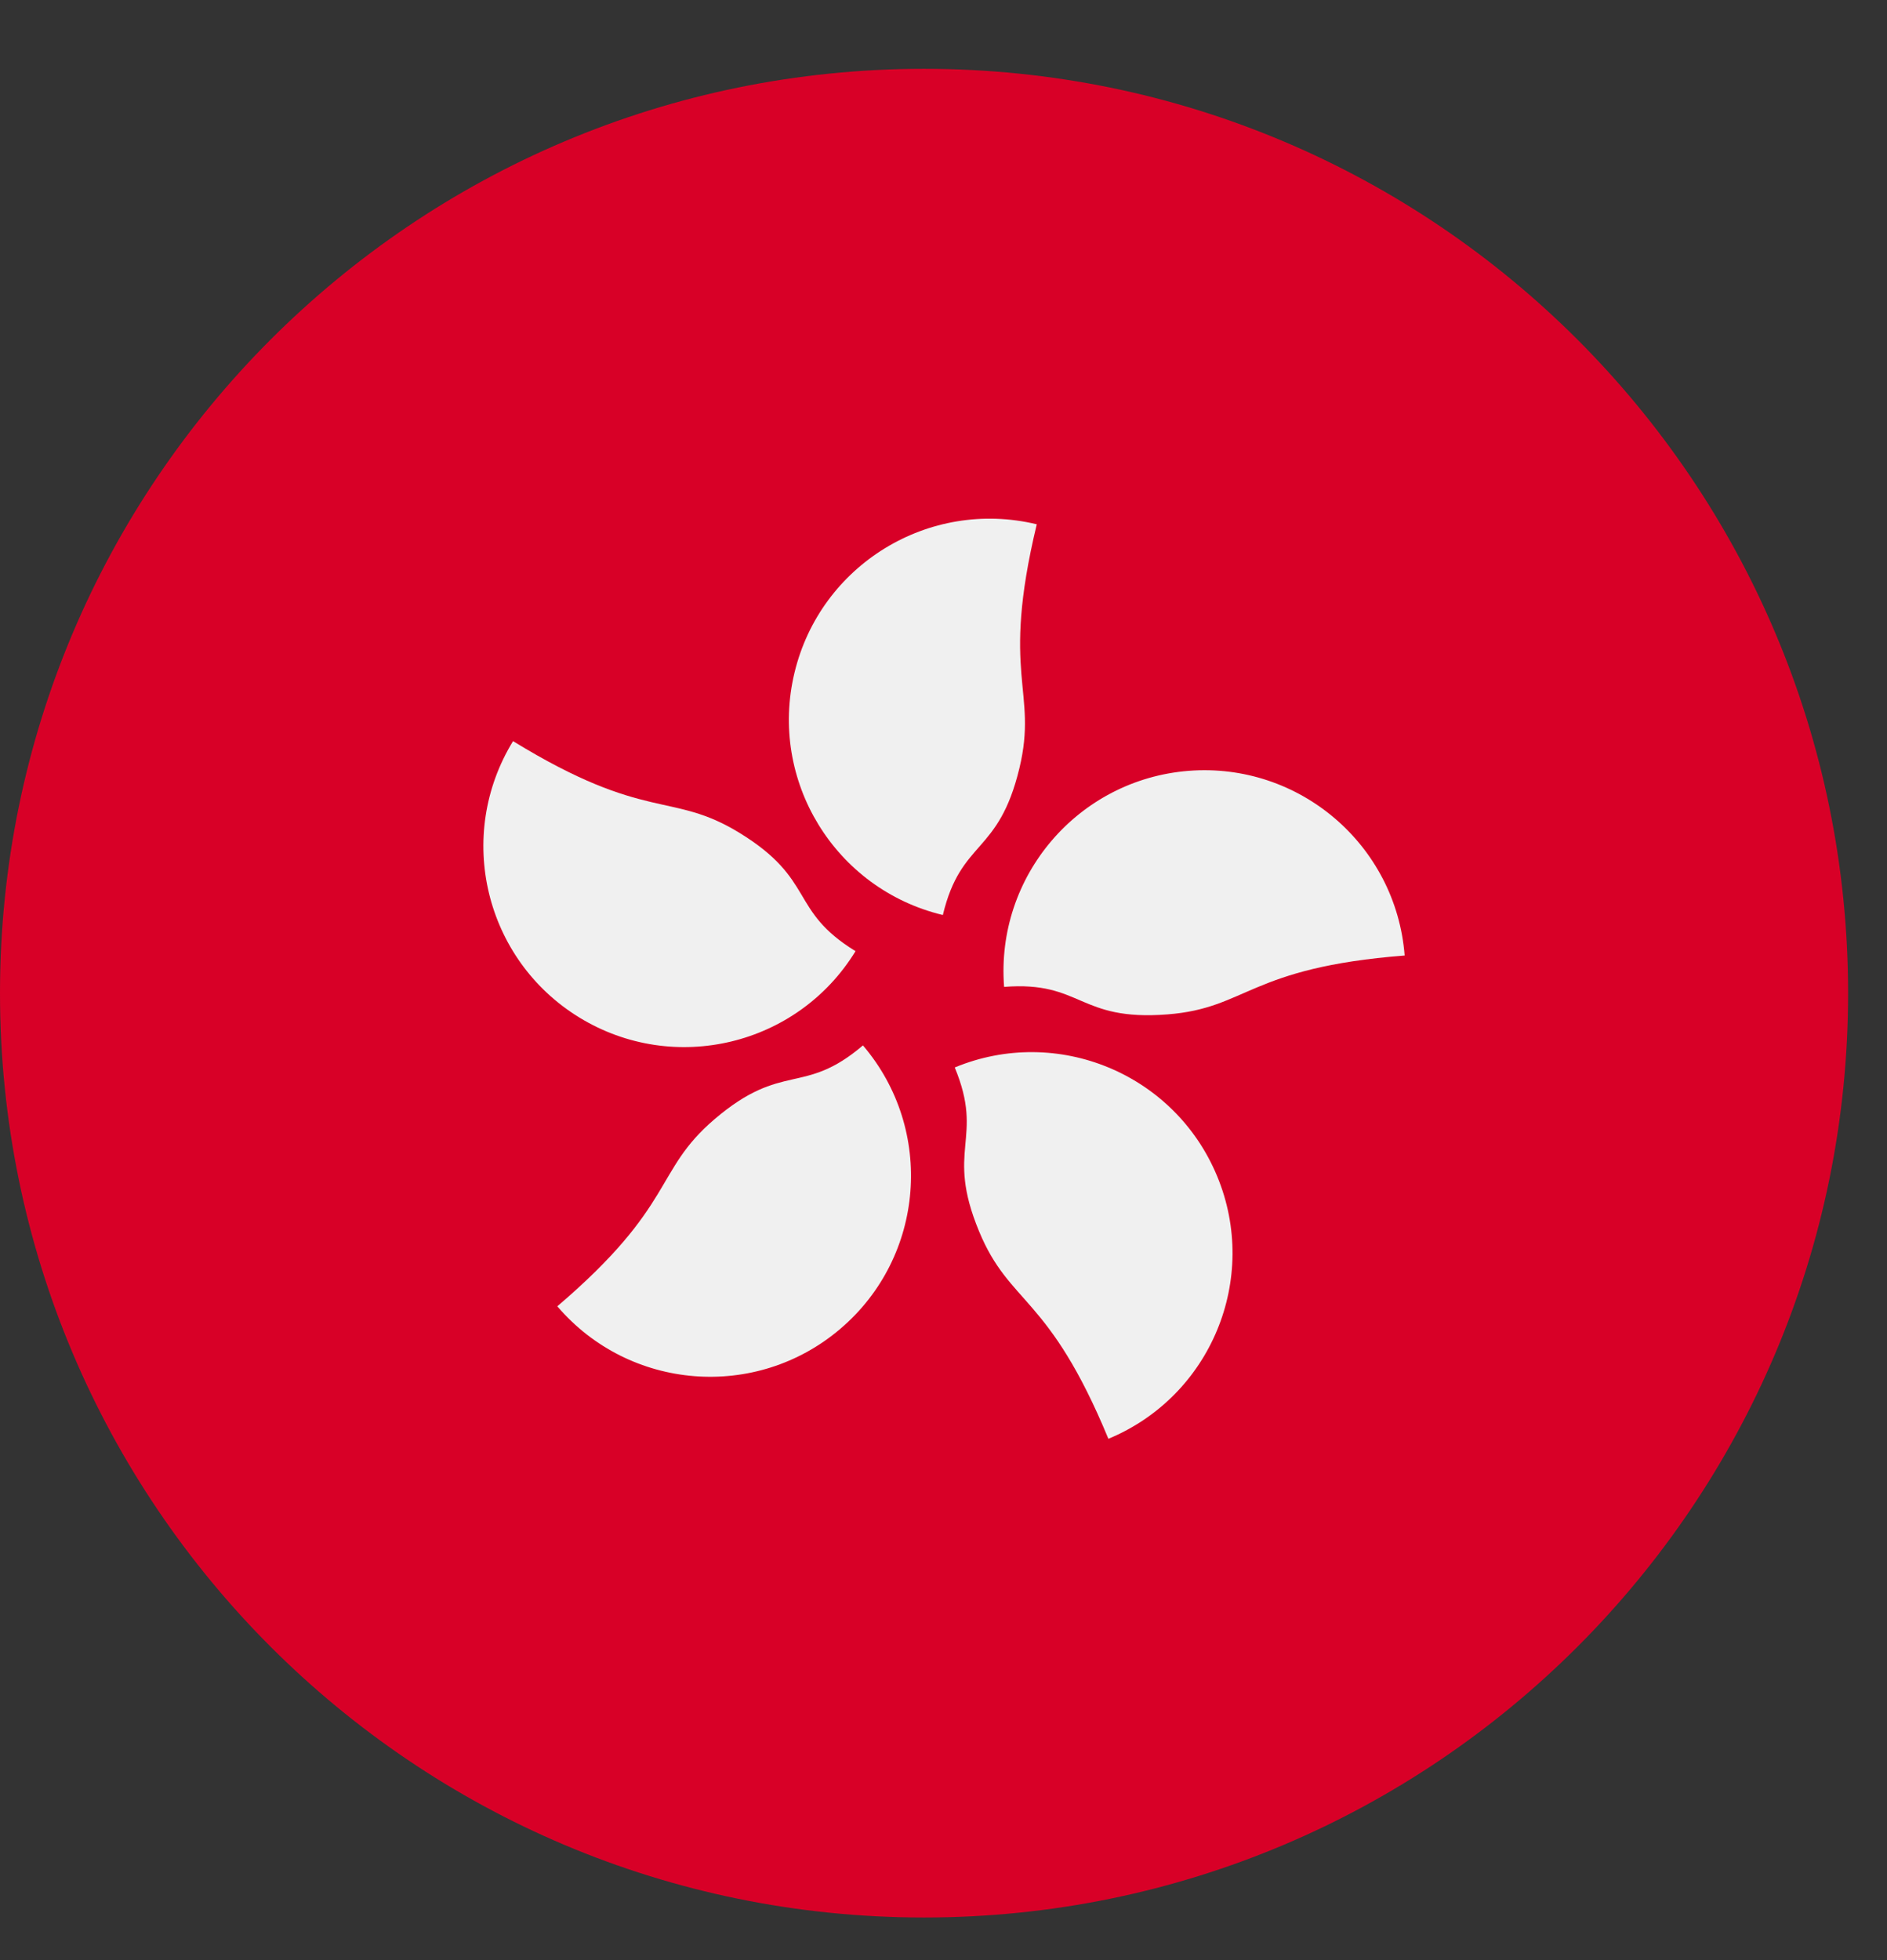 <svg width="26" height="27" viewBox="0 0 26 27" fill="none" xmlns="http://www.w3.org/2000/svg">
<rect x="0" y="0" width="26" height="27" fill="#333333" stroke="none"/>
<g clip-path="url(#clip0_548_5004)">
<path d="M12.732 26.413C19.764 26.413 25.464 20.712 25.464 13.681C25.464 6.649 19.764 0.948 12.732 0.948C5.7 0.948 0 6.649 0 13.681C0 20.712 5.7 26.413 12.732 26.413Z" fill="#D80027"/>
<path d="M14.046 10.581C13.757 11.784 13.243 11.555 12.991 12.604C11.504 12.247 10.589 10.752 10.947 9.266C11.304 7.78 12.798 6.864 14.285 7.222C13.78 9.321 14.305 9.504 14.046 10.581Z" fill="#F0F0F0"/>
<path d="M10.19 11.473C11.245 12.12 10.868 12.538 11.788 13.102C10.989 14.405 9.285 14.814 7.981 14.015C6.678 13.216 6.27 11.512 7.069 10.209C8.909 11.337 9.246 10.894 10.19 11.473V11.473Z" fill="#F0F0F0"/>
<path d="M9.846 15.416C10.788 14.613 11.069 15.101 11.89 14.4C12.882 15.563 12.744 17.31 11.581 18.302C10.419 19.295 8.672 19.156 7.679 17.994C9.321 16.592 9.004 16.135 9.846 15.416Z" fill="#F0F0F0"/>
<path d="M13.49 16.961C13.017 15.818 13.568 15.701 13.155 14.704C14.568 14.119 16.186 14.79 16.771 16.203C17.356 17.615 16.684 19.234 15.272 19.819C14.447 17.824 13.914 17.985 13.49 16.961Z" fill="#F0F0F0"/>
<path d="M16.086 13.973C14.852 14.07 14.911 13.51 13.835 13.594C13.716 12.07 14.854 10.738 16.378 10.618C17.902 10.499 19.235 11.638 19.354 13.162C17.202 13.33 17.19 13.887 16.086 13.973Z" fill="#F0F0F0"/>
</g>
<defs>
<clipPath id="clip0_548_5004">
<rect width="25.464" height="25.464" fill="white" transform="translate(0 0.948)"/>
</clipPath>
</defs>
</svg>
